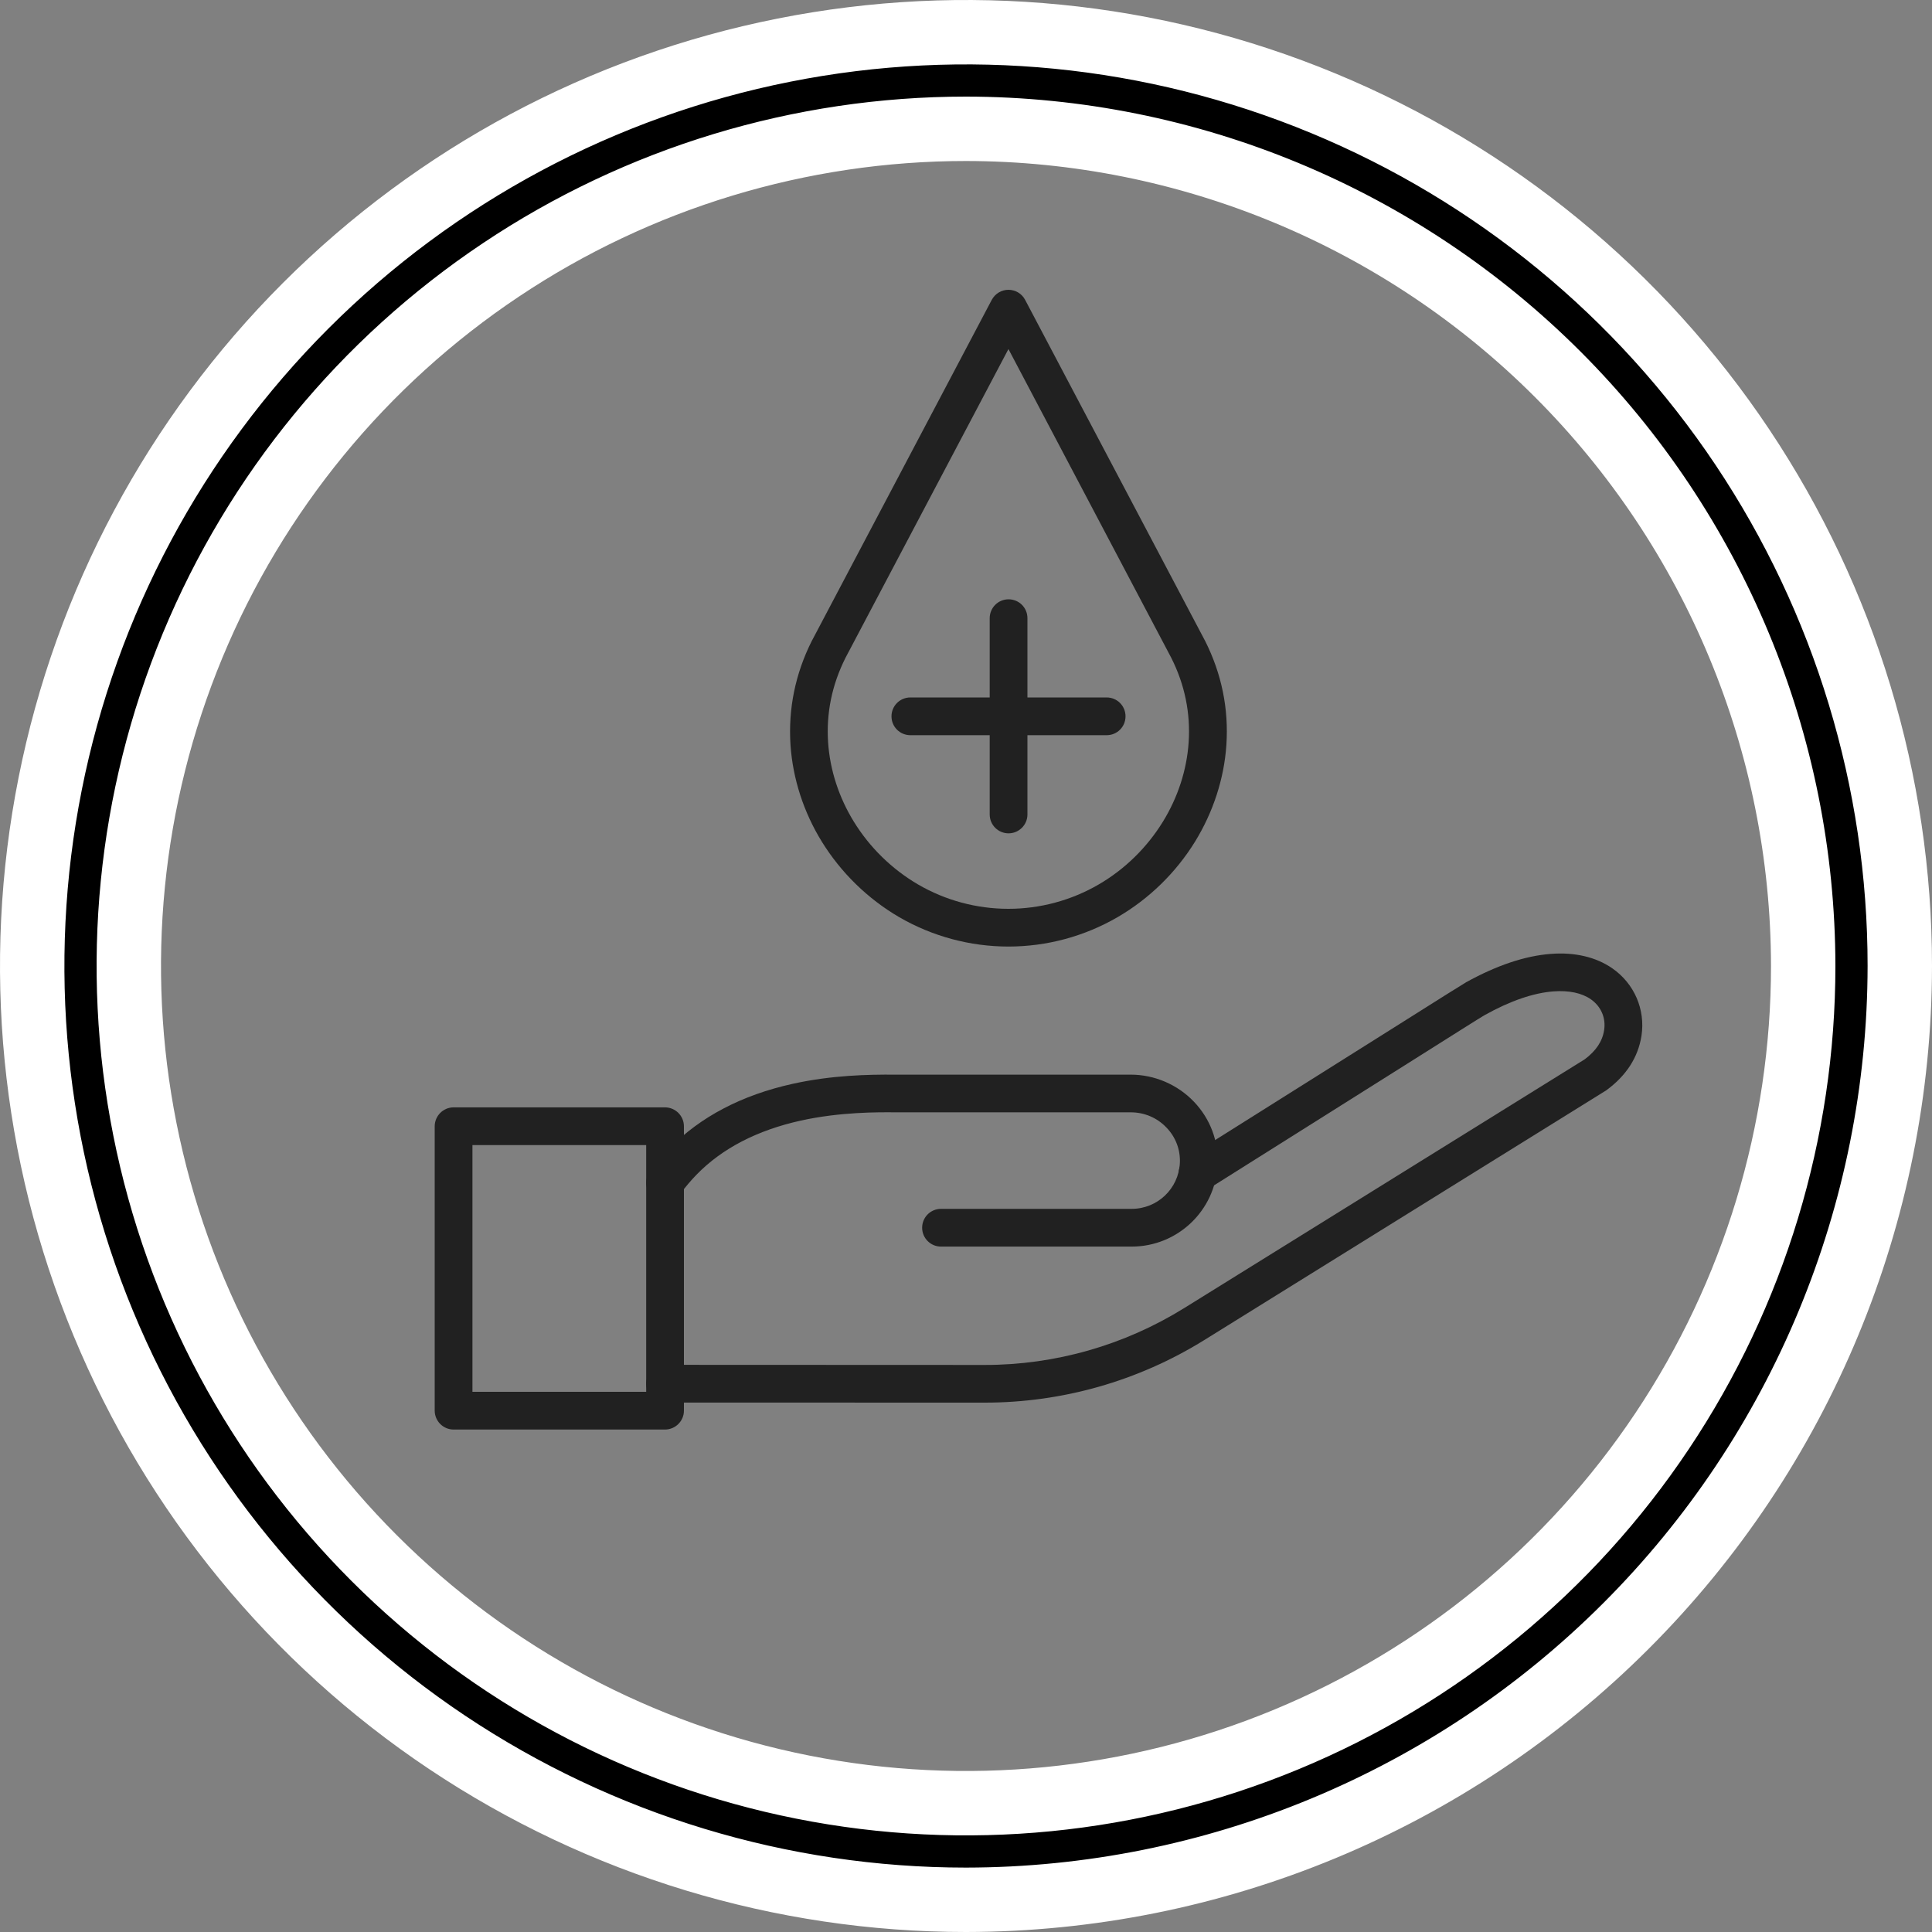 <svg width="30" height="30" viewBox="0 0 30 30" fill="none" xmlns="http://www.w3.org/2000/svg">
<rect x="0" y="0" width="30" height="30" fill="#808080" stroke="none"/>
<path fill-rule="evenodd" clip-rule="evenodd" d="M15.292 21.78H15.291L10.328 21.779C10.165 21.779 10.035 21.647 10.035 21.486C10.035 21.324 10.165 21.193 10.328 21.193L15.291 21.195H15.292C16.387 21.195 17.458 20.889 18.388 20.312L24.606 16.45C24.783 16.318 24.883 16.169 24.909 15.994C24.938 15.805 24.86 15.627 24.703 15.517C24.561 15.418 24.362 15.377 24.125 15.394C23.813 15.417 23.45 15.541 23.051 15.764C23.001 15.792 22.564 16.068 21.843 16.523C21.158 16.954 20.124 17.606 18.752 18.469C18.615 18.555 18.434 18.514 18.348 18.377C18.261 18.24 18.302 18.06 18.439 17.973C19.811 17.111 20.845 16.459 21.529 16.029C22.452 15.447 22.719 15.279 22.765 15.253C23.24 14.99 23.682 14.842 24.081 14.812C24.453 14.783 24.784 14.861 25.037 15.037C25.378 15.274 25.551 15.676 25.489 16.083C25.437 16.417 25.254 16.702 24.944 16.929C24.941 16.932 24.937 16.934 24.933 16.937C24.931 16.938 24.928 16.939 24.927 16.94L18.699 20.809C17.674 21.445 16.496 21.78 15.292 21.78Z" fill="#212121"/>
<path fill-rule="evenodd" clip-rule="evenodd" d="M17.572 19.357H14.612C14.45 19.357 14.319 19.226 14.319 19.064C14.319 18.902 14.45 18.771 14.612 18.771H17.572C17.974 18.771 18.302 18.457 18.321 18.057C18.33 17.853 18.257 17.659 18.114 17.51C17.968 17.356 17.77 17.272 17.556 17.272H13.897C13.896 17.272 13.896 17.272 13.894 17.272C13.642 17.27 13.051 17.265 12.437 17.4C11.758 17.55 11.213 17.832 10.816 18.24C10.726 18.333 10.641 18.433 10.564 18.538C10.469 18.669 10.286 18.698 10.155 18.603C10.025 18.508 9.996 18.324 10.091 18.194C10.184 18.066 10.286 17.945 10.396 17.832C10.874 17.342 11.518 17.004 12.311 16.829C12.913 16.696 13.476 16.684 13.899 16.687H17.558C17.926 16.687 18.284 16.84 18.539 17.107C18.793 17.373 18.924 17.721 18.907 18.086C18.872 18.798 18.286 19.357 17.572 19.357Z" fill="#212121"/>
<path fill-rule="evenodd" clip-rule="evenodd" d="M10.325 22.198H7.044C6.882 22.198 6.75 22.066 6.75 21.904V17.49C6.75 17.327 6.882 17.195 7.044 17.195H10.325C10.488 17.195 10.62 17.327 10.62 17.49V21.904C10.62 22.066 10.488 22.198 10.325 22.198ZM7.336 21.612H10.034V17.781H7.336V21.612Z" fill="#212121"/>
<path fill-rule="evenodd" clip-rule="evenodd" d="M15.659 14.698C15.062 14.698 14.475 14.539 13.96 14.24C13.473 13.955 13.058 13.55 12.761 13.069C12.478 12.61 12.311 12.093 12.275 11.57C12.238 11.006 12.349 10.462 12.607 9.949C12.609 9.948 12.609 9.945 12.61 9.944L15.4 4.656C15.452 4.56 15.55 4.5 15.659 4.5C15.768 4.5 15.868 4.56 15.918 4.656L18.708 9.943C18.71 9.944 18.71 9.947 18.711 9.948C18.97 10.461 19.081 11.006 19.043 11.569C19.008 12.09 18.839 12.609 18.557 13.068C18.26 13.55 17.845 13.955 17.358 14.239C16.843 14.539 16.256 14.698 15.659 14.698ZM13.129 10.214C12.919 10.632 12.828 11.073 12.859 11.53C12.888 11.957 13.026 12.382 13.259 12.76C13.506 13.161 13.85 13.496 14.254 13.733C14.679 13.981 15.165 14.112 15.658 14.112C16.151 14.112 16.637 13.981 17.062 13.733C17.466 13.498 17.81 13.161 18.057 12.76C18.29 12.382 18.428 11.957 18.457 11.53C18.488 11.073 18.397 10.63 18.187 10.214L15.659 5.42L13.129 10.214Z" fill="#212121"/>
<path fill-rule="evenodd" clip-rule="evenodd" d="M15.661 12.94C15.499 12.94 15.368 12.809 15.368 12.647V9.599C15.368 9.437 15.499 9.306 15.661 9.306C15.824 9.306 15.954 9.437 15.954 9.599V12.647C15.954 12.809 15.822 12.94 15.661 12.94Z" fill="#212121"/>
<path fill-rule="evenodd" clip-rule="evenodd" d="M17.184 11.416H14.136C13.974 11.416 13.843 11.286 13.843 11.123C13.843 10.961 13.974 10.83 14.136 10.83H17.184C17.347 10.83 17.477 10.961 17.477 11.123C17.477 11.286 17.347 11.416 17.184 11.416Z" fill="#212121"/>
<path d="M15.001 2H15C12.429 2 9.915 2.762 7.778 4.191C5.64 5.619 3.974 7.65 2.99 10.025C2.006 12.401 1.748 15.014 2.25 17.536C2.751 20.058 3.99 22.374 5.808 24.192C7.626 26.011 9.942 27.249 12.464 27.75C14.986 28.252 17.599 27.994 19.975 27.01C22.35 26.026 24.381 24.36 25.809 22.222C27.238 20.085 28 17.571 28 15V14.999C27.996 11.553 26.625 8.249 24.188 5.812C21.751 3.375 18.447 2.004 15.001 2ZM14.999 29.5C12.132 29.5 9.329 28.649 6.944 27.056C4.56 25.463 2.701 23.198 1.604 20.549C0.506 17.899 0.219 14.984 0.779 12.171C1.338 9.358 2.719 6.775 4.747 4.747C6.775 2.719 9.358 1.338 12.171 0.779C14.984 0.219 17.899 0.506 20.549 1.604C23.198 2.701 25.463 4.56 27.056 6.944C28.649 9.329 29.5 12.132 29.5 14.999C29.496 18.844 27.967 22.53 25.248 25.248C22.53 27.967 18.844 29.496 14.999 29.5Z" fill="black" stroke="white"/>
</svg>
